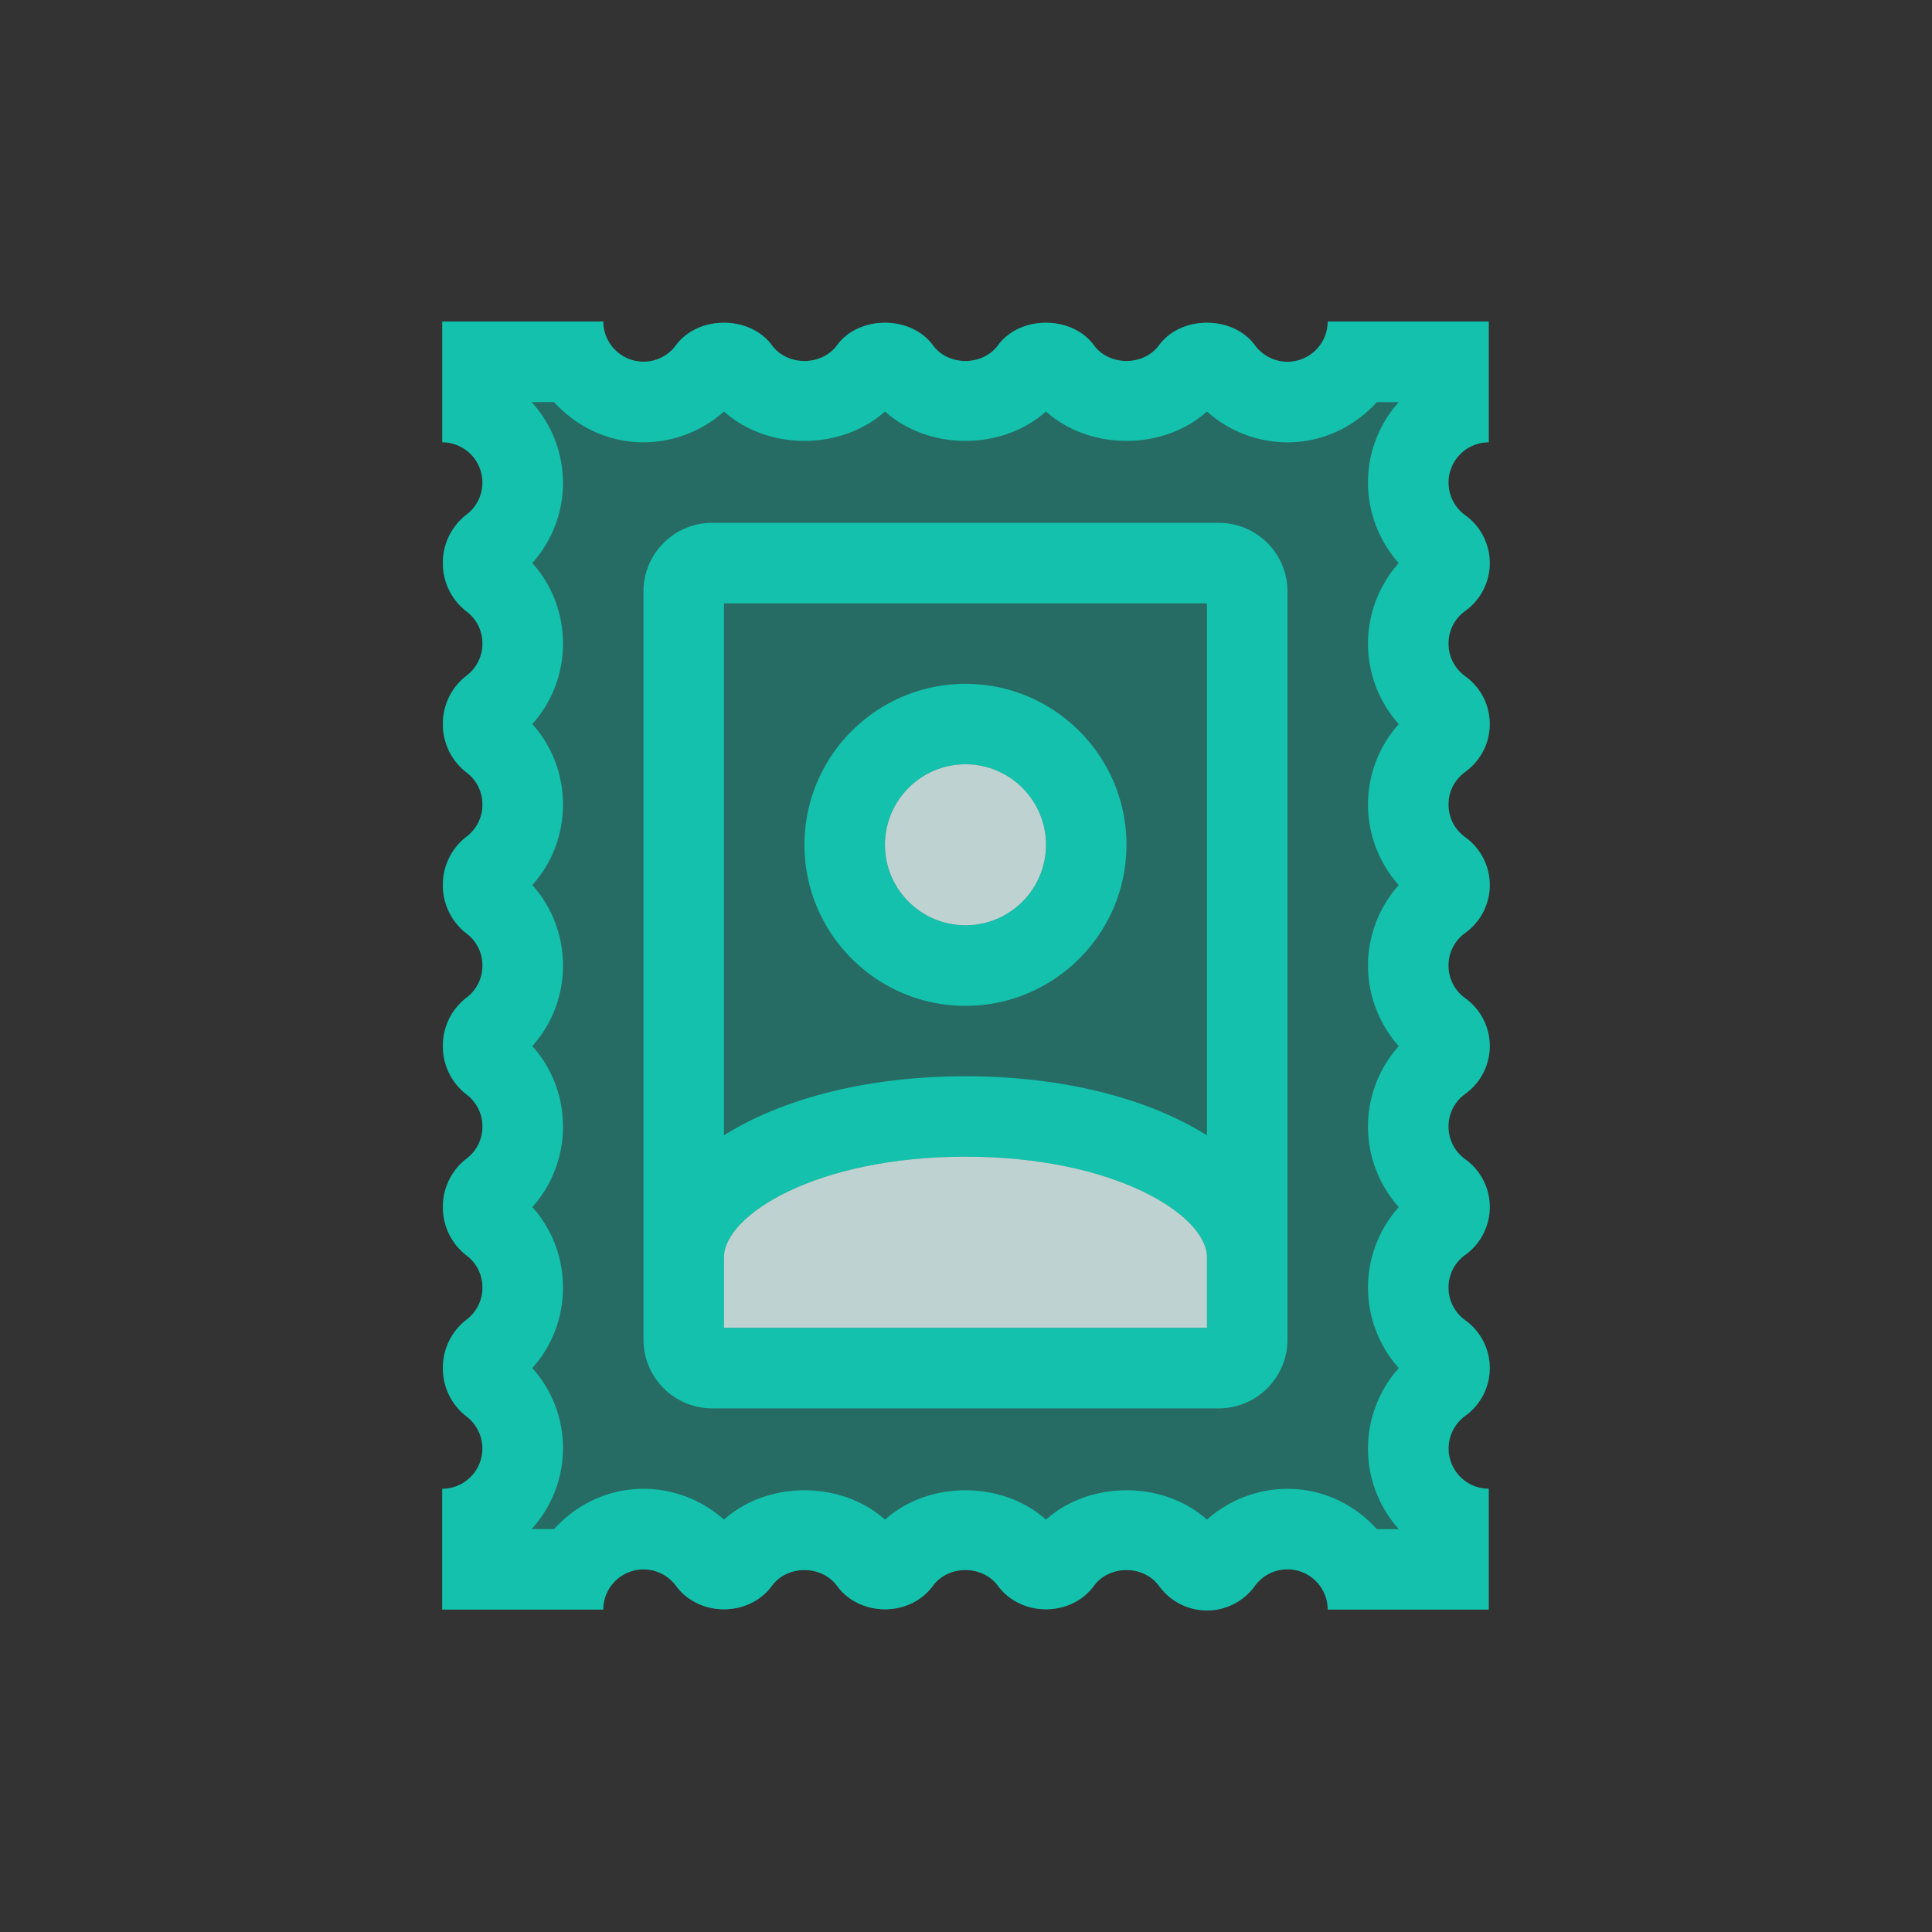 <svg xmlns="http://www.w3.org/2000/svg" width="48" height="48"><rect width="100%" height="100%" fill="#333333" stroke="none"/><g fill="none" fill-rule="evenodd"><path fill="#13C1AC" fill-opacity=".4" d="M37.012 17.986a1.462 1.462 0 0 0-.613-1.188.995.995 0 0 1-.412-.81c0-.322.15-.617.414-.81a1.463 1.463 0 0 0-.002-2.38 1.001 1.001 0 0 1 .588-1.81v-3h-4a1.001 1.001 0 0 1-1.807.593c-.548-.75-1.839-.748-2.385-.002-.383.52-1.235.518-1.615.002-.548-.75-1.839-.748-2.385-.002-.383.52-1.235.518-1.615.002-.548-.75-1.839-.748-2.385-.002-.383.52-1.235.518-1.615.002-.548-.75-1.839-.748-2.385-.002a1.001 1.001 0 0 1-1.808-.59h-4v3a1.001 1.001 0 0 1 .606 1.795 1.502 1.502 0 0 0-.589 1.204c0 .479.214.918.59 1.206.25.19.393.48.393.794a.995.995 0 0 1-.394.797 1.502 1.502 0 0 0-.589 1.203c0 .479.214.918.59 1.206.25.19.393.48.393.794a.995.995 0 0 1-.394.797 1.502 1.502 0 0 0-.589 1.203c0 .479.214.918.59 1.206.25.19.393.48.393.794a.995.995 0 0 1-.394.797 1.502 1.502 0 0 0-.589 1.203c0 .479.214.918.59 1.206.25.19.393.48.393.794a.995.995 0 0 1-.394.797 1.502 1.502 0 0 0-.589 1.203c0 .479.214.918.59 1.206.25.19.393.48.393.794a.995.995 0 0 1-.394.797 1.502 1.502 0 0 0-.589 1.204c0 .478.214.917.59 1.205a1.001 1.001 0 0 1-.607 1.795v3h4a1.001 1.001 0 0 1 1.808-.59c.57.777 1.813.779 2.384 0 .382-.522 1.233-.523 1.616 0 .57.777 1.813.779 2.384 0 .382-.522 1.233-.523 1.616 0 .57.777 1.813.779 2.384 0 .382-.522 1.233-.523 1.616 0a1.468 1.468 0 0 0 2.384 0 1.001 1.001 0 0 1 1.808.59h4v-3a1.001 1.001 0 0 1-.586-1.81 1.463 1.463 0 0 0-.002-2.38.995.995 0 0 1-.412-.81c0-.323.15-.617.414-.81a1.463 1.463 0 0 0-.002-2.38.995.995 0 0 1-.412-.81c0-.323.15-.617.414-.81a1.463 1.463 0 0 0-.002-2.38.995.995 0 0 1-.412-.81c0-.323.15-.617.414-.81a1.463 1.463 0 0 0-.002-2.38.995.995 0 0 1-.412-.81c0-.323.15-.617.414-.81.39-.285.612-.72.611-1.192"/><path fill="#13C1AC" d="M23.987 18.988c1.103 0 2 .898 2 2 0 1.104-.897 2-2 2s-2-.896-2-2c0-1.102.897-2 2-2m13.025-1.002c.001.473-.222.907-.61 1.192a.993.993 0 0 0-.415.81c0 .323.15.619.412.81a1.462 1.462 0 0 1 .002 2.38.993.993 0 0 0-.414.81c0 .323.15.619.412.81a1.462 1.462 0 0 1 .002 2.38.993.993 0 0 0-.414.81c0 .323.15.619.412.81a1.462 1.462 0 0 1 .002 2.38.993.993 0 0 0-.414.81c0 .324.15.618.412.81a1.462 1.462 0 0 1 .002 2.38 1.001 1.001 0 0 0 .586 1.81v3h-4a1.001 1.001 0 0 0-1.808-.59 1.466 1.466 0 0 1-2.384.002c-.383-.523-1.234-.523-1.616-.002-.57.78-1.814.778-2.384.002-.383-.523-1.234-.523-1.616-.002-.57.78-1.814.778-2.384.002-.383-.523-1.234-.523-1.616-.002-.57.78-1.814.778-2.384.002a1.001 1.001 0 0 0-1.808.589h-4v-3a1.001 1.001 0 0 0 .607-1.795 1.503 1.503 0 0 1-.59-1.206 1.5 1.5 0 0 1 .59-1.203.995.995 0 0 0 .393-.796.993.993 0 0 0-.393-.796 1.503 1.503 0 0 1-.59-1.205 1.5 1.5 0 0 1 .59-1.203.995.995 0 0 0 .393-.797.993.993 0 0 0-.393-.794 1.503 1.503 0 0 1-.59-1.206 1.5 1.5 0 0 1 .59-1.203.995.995 0 0 0 .393-.797.993.993 0 0 0-.393-.794 1.503 1.503 0 0 1-.59-1.206 1.5 1.5 0 0 1 .59-1.203.995.995 0 0 0 .393-.797.993.993 0 0 0-.393-.794 1.503 1.503 0 0 1-.59-1.206 1.5 1.5 0 0 1 .59-1.203.995.995 0 0 0 .393-.796.993.993 0 0 0-.393-.796 1.503 1.503 0 0 1-.59-1.204 1.5 1.5 0 0 1 .59-1.205 1.001 1.001 0 0 0-.606-1.796v-3h4a1.001 1.001 0 0 0 1.807.59c.546-.745 1.837-.747 2.385.003.38.517 1.232.519 1.615-.002.546-.747 1.837-.749 2.385.002.38.517 1.232.519 1.615-.002.546-.747 1.837-.749 2.385.002.38.517 1.232.519 1.615-.002.546-.747 1.837-.749 2.385.002a1.001 1.001 0 0 0 1.807-.592h4v3a1.001 1.001 0 0 0-.588 1.81 1.462 1.462 0 0 1 .002 2.38.993.993 0 0 0-.414.81c0 .322.15.617.412.81.39.282.612.716.613 1.188zM31.987 36.99c.883 0 1.67.39 2.22 1h.546a2.987 2.987 0 0 1-.766-2c0-.742.278-1.456.765-2a3.01 3.01 0 0 1-.765-2c0-.742.278-1.456.765-2a3.01 3.01 0 0 1-.765-2c0-.742.278-1.456.765-2a3.01 3.01 0 0 1-.765-2c0-.742.278-1.456.765-2a3.01 3.01 0 0 1-.765-2c0-.742.278-1.456.765-2a3.01 3.01 0 0 1-.765-2c0-.743.278-1.456.765-2a3.01 3.01 0 0 1-.765-2c0-.769.29-1.47.766-2h-.546c-.55.608-1.337 1-2.22 1a3.008 3.008 0 0 1-2-.766c-1.093.974-2.91.972-4 0-1.093.974-2.909.972-4 0-1.093.974-2.91.972-4 0a3.012 3.012 0 0 1-2 .765c-.883 0-1.67-.39-2.22-1h-.56a2.98 2.98 0 0 1 .018 4c.49.545.762 1.25.762 2 0 .752-.273 1.456-.762 2 .49.544.762 1.25.762 2 0 .752-.273 1.456-.762 2 .49.544.762 1.25.762 2 0 .752-.273 1.456-.762 2 .49.544.762 1.25.762 2 0 .752-.273 1.456-.762 2 .49.544.762 1.25.762 2 0 .752-.273 1.456-.762 2a2.977 2.977 0 0 1-.018 4h.56c.55-.608 1.337-1 2.22-1a3.01 3.01 0 0 1 2 .766c1.09-.973 2.91-.973 4 0 1.09-.973 2.91-.973 4 0 1.09-.973 2.91-.973 4 0a3.008 3.008 0 0 1 2-.765zm-1.706-24c.941 0 1.706.764 1.706 1.704v18.59c0 .94-.765 1.706-1.706 1.706H17.693a1.707 1.707 0 0 1-1.706-1.706v-18.59c0-.94.765-1.704 1.706-1.704h12.588zm-.294 20v-1.75c0-1.044-2.283-2.5-6-2.5s-6 1.456-6 2.5v1.75h12zm0-18h-12v13.217c1.443-.909 3.558-1.468 6-1.468s4.557.56 6 1.468V14.99zm-6 10c-2.206 0-4-1.794-4-4 0-2.207 1.794-4 4-4s4 1.793 4 4c0 2.206-1.794 4-4 4z"/><path fill="#FFF" fill-opacity=".7" d="M23.987 18.988c1.103 0 2 .898 2 2 0 1.104-.897 2-2 2s-2-.896-2-2c0-1.102.897-2 2-2m6 14h-12v-1.75c0-1.043 2.283-2.5 6-2.5s6 1.457 6 2.5v1.75z"/></g></svg>
